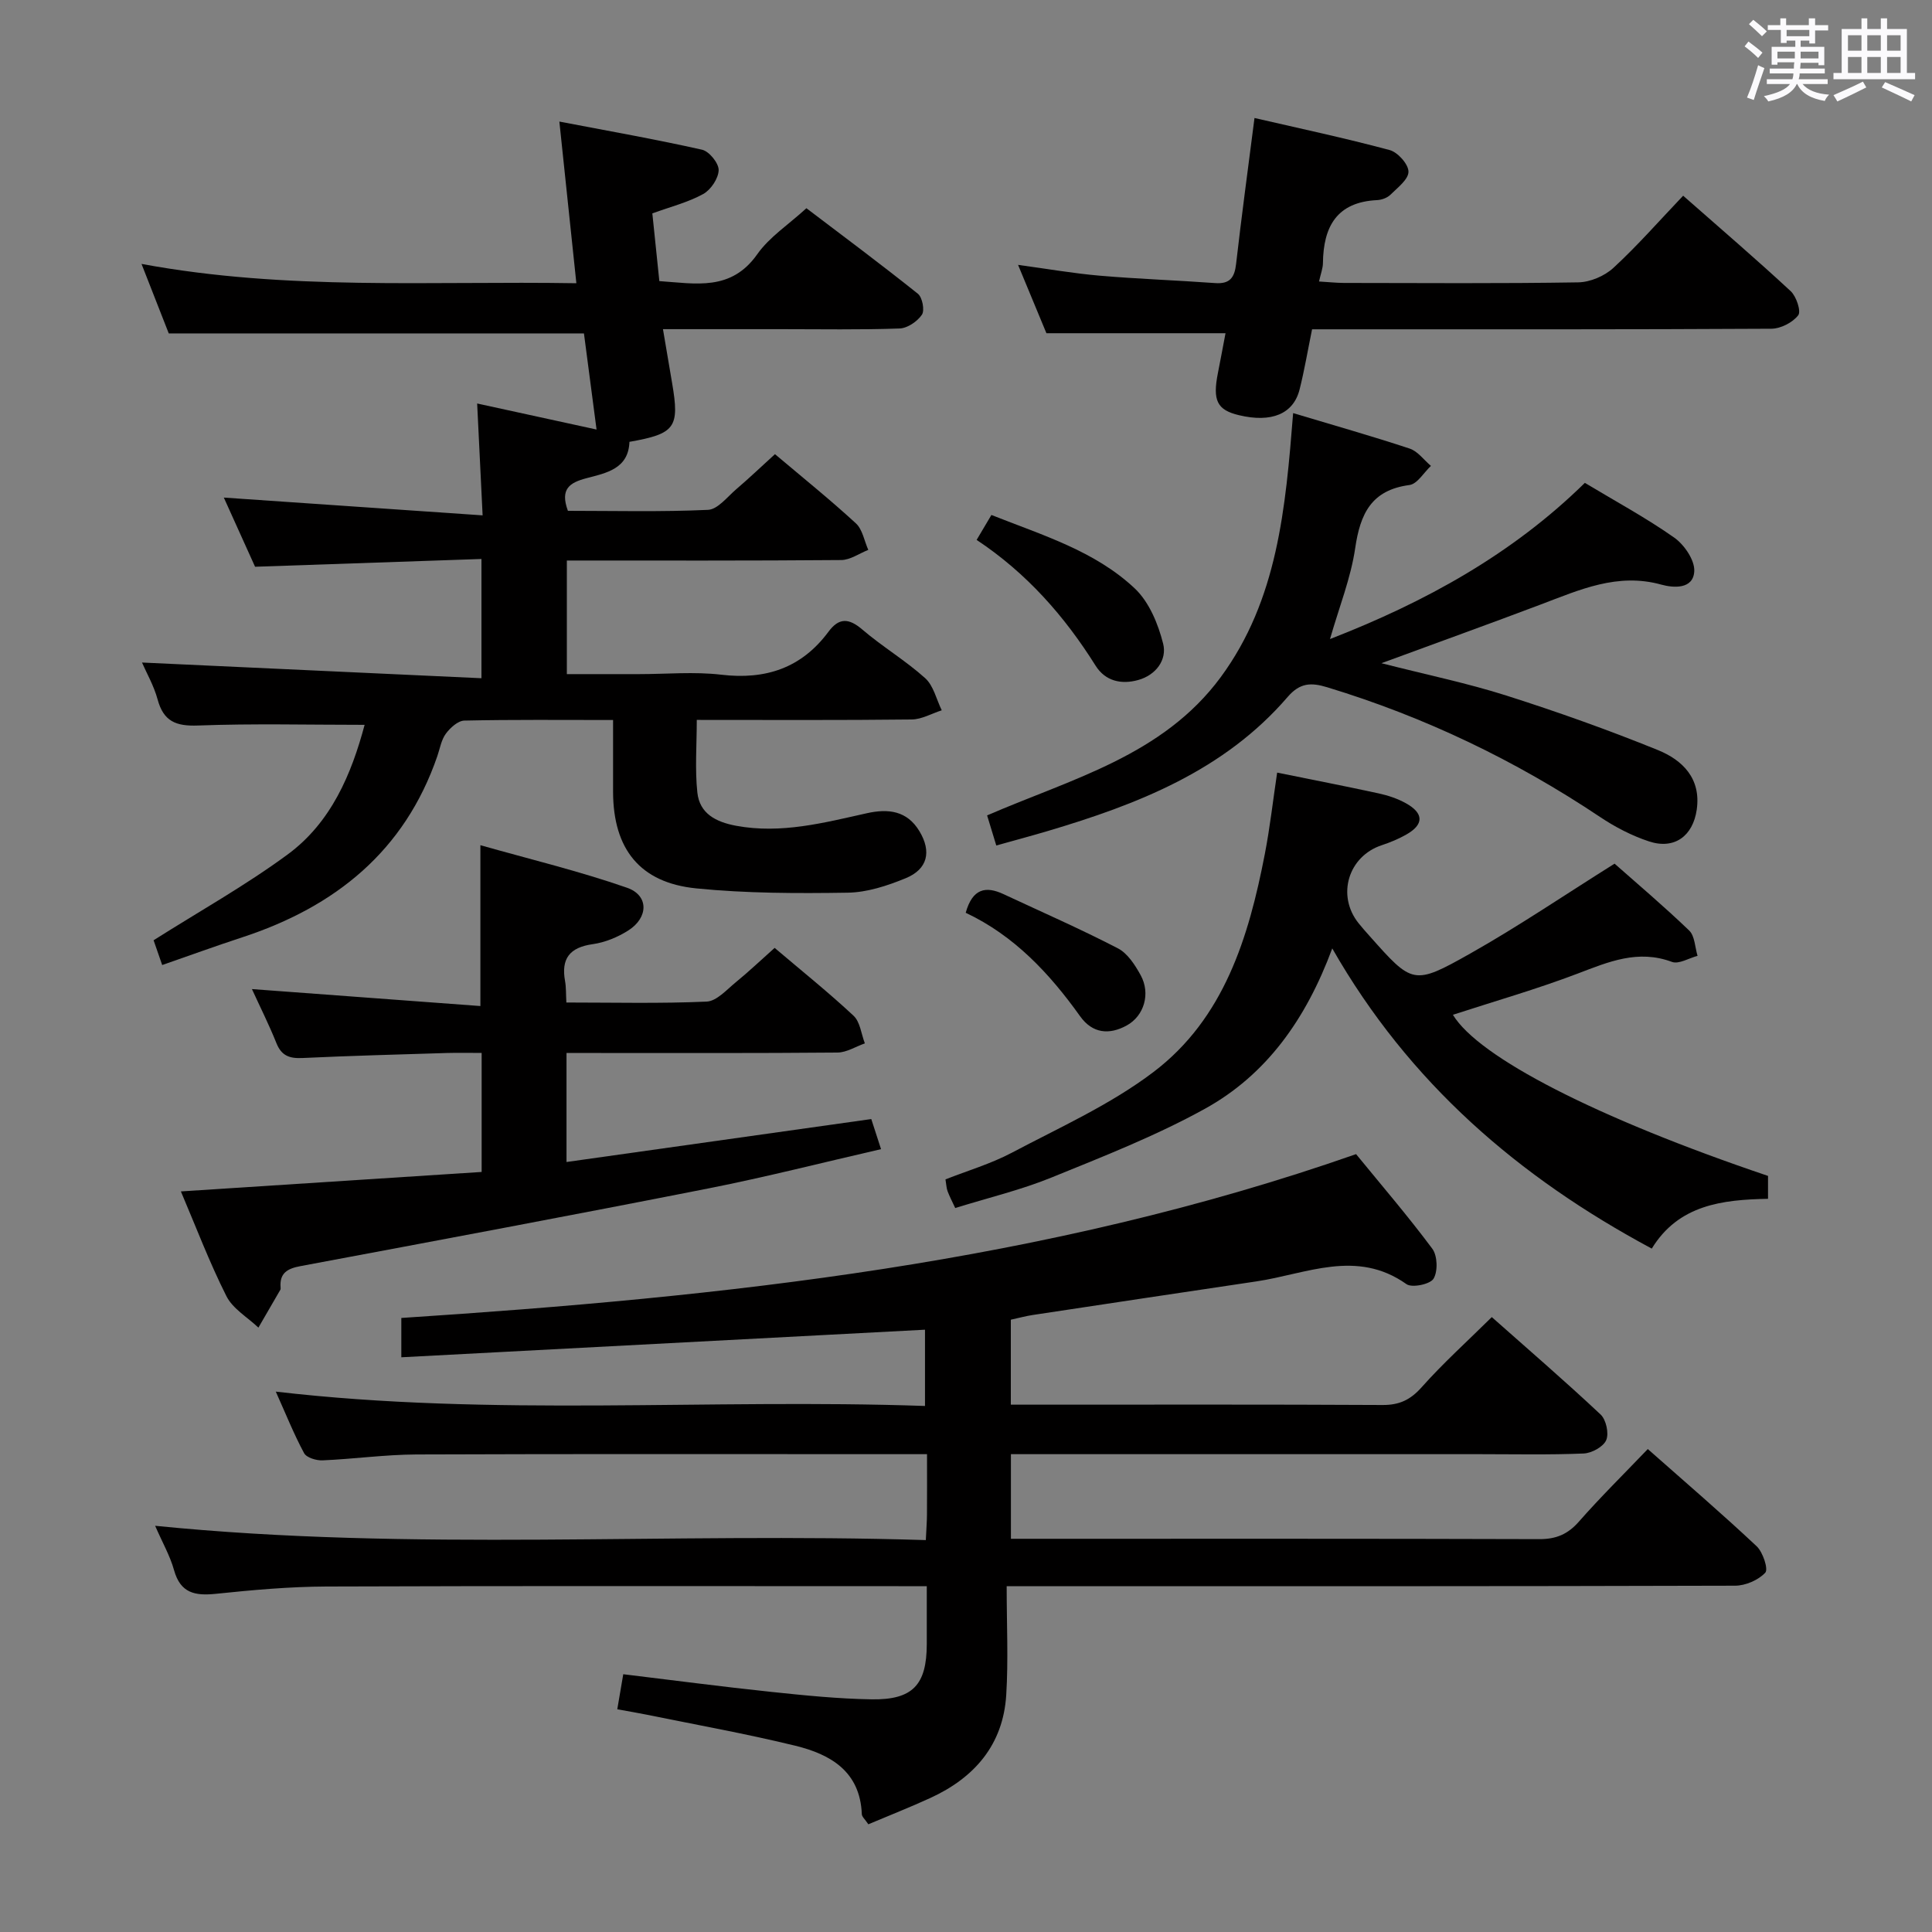 <svg enable-background="new 0 0 400 400" viewBox="0 0 400 400" xmlns="http://www.w3.org/2000/svg"><rect x="0" y="0" width="400" height="400" fill="#808080" stroke="none"/><path d="m361.2 9.6.8-1c.9.7 1.9 1.4 2.9 2.3l-.9 1.1c-1-1-2-1.8-2.8-2.4zm.5 10.6c.9-2.1 1.6-4.3 2.3-6.7.4.2.8.4 1.3.6-.7 2.1-1.5 4.3-2.2 6.6zm.4-15.2.9-.9c1 .8 2 1.6 2.8 2.4l-1 1c-.9-.9-1.8-1.7-2.7-2.5zm12.5-1.2h1.2v1.4h2.7v1.1h-2.7v2.7h-1.2v-.6h-1.8v1.3h4.9v3.8h-1.2v-.5h-3.7c0 .4-.1.9-.1 1.2h5.1v1h-5.2c0 .5-.1.9-.2 1.2h6v1h-5.2c1.1 1.3 2.9 2 5.5 2.2-.4.4-.7.8-.9 1.3-2.9-.5-4.8-1.6-5.7-3.5h-.1c-.8 1.7-2.7 2.9-5.9 3.6-.2-.4-.6-.8-.9-1.1 2.8-.6 4.6-1.4 5.4-2.5h-4.8v-1h5.3c.1-.3.2-.7.2-1.2h-4.9v-1h5c0-.4 0-.8.1-1.3h-3.5v.5h-1.2v-3.7h4.9v-1.3h-1.8v.5h-1.2v-2.7h-2.7v-1h2.6v-1.4h1.2v1.4h4.7v-1.4zm-6.6 8.3h3.6c0-.4 0-.9 0-1.4h-3.6zm1.9-4.6h4.7v-1.3h-4.7zm6.6 3.2h-3.7v1.4h3.7z" fill="#fbfafc"/><path d="m385.3 3.8h1.3v2.2h2.8v-2.2h1.3v2.2h4.1v9.1h1.7v1.3h-16.9v-1.3h1.7v-9.1h4.1v-2.2zm.4 13.1.7 1.2c-1.8.9-3.8 1.9-6 2.9-.2-.4-.5-.8-.8-1.3 2.3-1 4.3-1.9 6.1-2.8zm-3.1-6.4h2.8v-3.2h-2.8zm0 4.6h2.8v-3.3h-2.8zm4-4.6h2.8v-3.2h-2.8zm0 4.6h2.8v-3.3h-2.8zm3.7 1.9c2.1.9 4.1 1.8 6.1 2.7l-.7 1.3c-2.2-1.1-4.2-2-6.1-2.9zm3.2-9.7h-2.8v3.2h2.8v-3.1zm-2.8 7.8h2.8v-3.3h-2.8z" fill="#fbfafc"/><g fill="#010000"><path d="m191.68 318.86c.11-2.35.23-3.82.24-5.28.03-3.96.01-7.93.01-12.51-2.21 0-3.98 0-5.75 0-33.33 0-66.65-.07-99.98.06-6.47.03-12.93.94-19.4 1.22-1.3.06-3.33-.55-3.84-1.49-2.11-3.92-3.77-8.08-5.86-12.74 45 5.24 89.53 1.41 134.41 2.97 0-5.46 0-10.35 0-15.79-35.96 1.89-72.03 3.8-108.42 5.71 0-2.8 0-5.23 0-8.14 66.91-4.37 133.35-11.4 197.67-33.92 5.22 6.39 10.74 12.81 15.78 19.58 1.08 1.45 1.18 4.68.26 6.21-.69 1.15-4.45 1.94-5.6 1.13-10.34-7.33-20.72-2.11-31.08-.57-15.43 2.29-30.85 4.62-46.27 6.95-1.47.22-2.91.62-4.57.98v17.59h5.49c23.83 0 47.66-.06 71.48.07 3.48.02 5.77-1.07 8.1-3.69 4.41-4.96 9.37-9.43 14.51-14.51 7.51 6.66 15.17 13.26 22.53 20.17 1.14 1.07 1.76 3.91 1.16 5.3-.59 1.38-3 2.7-4.66 2.77-7.15.3-14.32.14-21.49.14-30.49 0-60.99 0-91.48 0-1.79 0-3.58 0-5.62 0v17.52h5.43c34.66 0 69.32-.04 103.98.07 3.47.01 5.89-1.01 8.19-3.63 4.48-5.1 9.34-9.88 14.26-15.02 7.73 6.84 15.29 13.32 22.54 20.13 1.3 1.22 2.45 4.76 1.78 5.47-1.44 1.54-4.1 2.69-6.26 2.69-47.82.14-95.64.11-143.47.11-2.12 0-4.24 0-7.33 0 0 7.96.36 15.27-.09 22.52-.64 10.31-6.58 17.14-15.73 21.33-4.19 1.92-8.49 3.61-12.82 5.44-.7-1.05-1.33-1.56-1.35-2.1-.35-8.85-6.47-12.38-13.75-14.16-10.14-2.48-20.43-4.32-30.66-6.41-1.92-.39-3.86-.71-6.22-1.14.43-2.49.81-4.72 1.24-7.26 10.28 1.24 20.41 2.58 30.57 3.65 6.94.73 13.91 1.44 20.87 1.55 8.52.13 11.38-3.02 11.4-11.43.01-3.79 0-7.59 0-12-2.26 0-4.05 0-5.84 0-39.49 0-78.98-.08-118.47.07-7.63.03-15.27.72-22.86 1.51-4.32.45-7.34-.12-8.67-4.88-.83-2.99-2.43-5.76-3.92-9.2 53.45 5.37 106.42 1.29 159.56 2.96z"/><path d="m126.93 149.07c-10.82 0-20.81-.1-30.79.12-1.33.03-2.93 1.49-3.83 2.71-.95 1.28-1.22 3.06-1.76 4.63-6.78 19.72-21.17 31.23-40.42 37.54-5.48 1.79-10.9 3.77-16.55 5.73-.78-2.24-1.37-3.94-1.78-5.13 9.48-6 19.01-11.33 27.74-17.75 9.06-6.66 13.24-16.71 15.95-26.85-11.63 0-23.09-.29-34.51.14-4.56.17-7.12-.86-8.35-5.4-.77-2.85-2.3-5.49-3.23-7.64 23.24 1.07 46.6 2.15 70.28 3.25 0-8.85 0-16.27 0-24.69-15.56.54-30.93 1.07-46.87 1.61-2.09-4.62-4.39-9.72-6.47-14.32 17.55 1.2 35.15 2.41 53.58 3.68-.41-8.33-.75-15.36-1.13-23.16 8.48 1.85 16.29 3.55 24.72 5.39-.93-7.11-1.79-13.64-2.61-19.9-28.54 0-56.78 0-85.96 0-1.48-3.77-3.38-8.62-5.64-14.39 30.18 5.59 59.76 3.5 90.03 4-1.17-11.09-2.27-21.58-3.52-33.47 10.28 1.97 19.96 3.67 29.55 5.83 1.47.33 3.46 2.79 3.43 4.22-.04 1.72-1.62 4.08-3.2 4.95-3.14 1.73-6.74 2.63-10.53 4.01.47 4.55.94 9.12 1.45 14.02 7.55.51 14.85 2.13 20.27-5.56 2.52-3.58 6.48-6.14 10.18-9.53 7.35 5.58 15.32 11.51 23.08 17.71.93.74 1.44 3.44.83 4.34-.95 1.4-3 2.8-4.64 2.85-8.16.29-16.33.14-24.49.14-7.97 0-15.93 0-24.48 0 .69 4.09 1.29 7.61 1.89 11.14 1.58 9.23.67 10.51-8.83 12.19-.2 5.61-4.82 6.45-8.91 7.53-3.44.91-5.51 2.2-3.83 6.75 9.48 0 19.26.25 29-.2 2.02-.09 3.99-2.68 5.85-4.27 2.65-2.26 5.17-4.67 8.02-7.26 5.71 4.82 11.39 9.39 16.75 14.32 1.38 1.27 1.74 3.64 2.57 5.5-1.87.73-3.73 2.09-5.61 2.1-18.81.16-37.62.1-56.8.1v23.52h14.97c5.67 0 11.4-.54 16.99.12 9.21 1.09 16.63-1.38 22.21-8.9 2.16-2.92 4.19-2.85 6.98-.47 4.17 3.57 8.96 6.42 13.03 10.08 1.74 1.56 2.33 4.4 3.44 6.66-2.07.66-4.13 1.87-6.2 1.9-14.65.17-29.29.09-44.52.09 0 5.21-.4 10.18.12 15.04.47 4.36 3.84 6.1 8.04 6.88 9.31 1.72 18.15-.62 27.05-2.6 4.44-.99 8.32-.53 10.88 3.71s1.72 7.89-2.87 9.76c-3.78 1.55-7.95 2.92-11.97 2.98-10.45.16-20.98.15-31.37-.89-11.67-1.17-17.16-8.16-17.21-19.92-.01-4.76 0-9.56 0-14.94z"/><path d="m99.72 242.64c0-8.53 0-16.16 0-24.64-2.36 0-4.77-.06-7.17.01-9.97.31-19.95.57-29.91 1.04-2.67.13-4.36-.44-5.41-3.08-1.54-3.84-3.4-7.54-5.07-11.19 15.78 1.17 31.48 2.33 47.3 3.51 0-11.52 0-21.75 0-33.3 10.27 2.91 20.49 5.37 30.36 8.81 4.55 1.58 4.45 6.19.25 8.85-2.19 1.39-4.81 2.47-7.36 2.83-4.77.67-6.57 2.99-5.72 7.65.23 1.27.17 2.6.27 4.43 9.8 0 19.43.24 29.04-.19 2.07-.09 4.14-2.45 6.02-3.99 2.69-2.19 5.21-4.6 8.06-7.13 5.58 4.74 11.15 9.2 16.34 14.05 1.37 1.28 1.59 3.78 2.34 5.72-1.89.66-3.77 1.88-5.67 1.9-16.82.15-33.64.09-50.46.09-1.79 0-3.59 0-5.64 0v22.57c21.11-2.98 41.91-5.91 63.1-8.89.64 1.96 1.23 3.79 2.02 6.23-12.11 2.78-23.81 5.77-35.64 8.11-28.14 5.55-56.33 10.82-84.53 16.1-2.69.5-4.38 1.4-4.15 4.4.01.16.03.36-.04.49-1.51 2.62-3.03 5.24-4.55 7.85-2.26-2.15-5.31-3.9-6.63-6.53-3.55-7.05-6.35-14.47-9.42-21.67 21.07-1.37 41.59-2.69 62.27-4.03z"/><path d="m197.77 250.11c-.65-1.4-1.19-2.42-1.59-3.5-.23-.61-.24-1.29-.43-2.43 4.56-1.8 9.36-3.21 13.7-5.5 9.96-5.27 20.45-9.97 29.35-16.72 14.62-11.08 19.73-27.88 23.07-45.15 1.07-5.52 1.69-11.12 2.55-16.85 7.1 1.44 14.09 2.8 21.04 4.31 1.93.42 3.88 1.07 5.59 2.02 3.78 2.09 3.78 4.43.08 6.51-1.58.89-3.29 1.61-5.02 2.18-6.96 2.28-9.43 10.38-4.85 16.14.72.91 1.51 1.78 2.28 2.65 8.89 9.99 9.07 10.3 20.84 3.66 9.97-5.62 19.47-12.08 29.9-18.62 4.68 4.14 10.23 8.83 15.45 13.85 1.17 1.13 1.19 3.46 1.73 5.24-1.78.46-3.88 1.78-5.3 1.25-7.05-2.62-13.11-.02-19.52 2.42-8.49 3.23-17.26 5.74-25.83 8.53 5.3 8.78 29.65 21.33 65.24 33.36v4.74c-9.47.18-18.52 1.24-24.07 10.31-27.59-14.8-50.22-34.27-66.15-62.15-5.46 14.71-13.65 26.18-26.4 33.22-10.13 5.59-21.02 9.86-31.77 14.23-6.27 2.55-12.93 4.14-19.89 6.3z"/><path d="m267.73 85.53c8.63 2.59 16.44 4.8 24.14 7.35 1.68.56 2.94 2.36 4.39 3.58-1.48 1.38-2.82 3.74-4.46 3.96-7.88 1.04-10.18 5.95-11.22 13.06-.9 6.17-3.29 12.12-5.22 18.83 19.78-7.68 37.75-17.59 52.77-32.34 6.38 3.84 12.68 7.24 18.49 11.33 2.09 1.47 4.28 4.67 4.16 6.97-.2 3.8-4.37 3.45-6.82 2.77-9.08-2.52-16.92 1.08-24.98 4.12-10.51 3.97-21.09 7.78-32.97 12.15 9.52 2.43 17.83 4.14 25.87 6.7 10.58 3.37 21.07 7.1 31.36 11.28 5.08 2.06 8.99 5.86 8.05 12.35-.79 5.45-4.61 8.29-9.86 6.57-3.56-1.17-7.03-2.97-10.15-5.06-17.53-11.72-36.31-20.73-56.5-26.86-3.31-1.01-5.63-.96-8.18 2-13.16 15.29-31.09 22.25-49.76 27.79-3.34.99-6.71 1.89-10.57 2.97-.62-2.03-1.22-4-1.9-6.23 17.5-7.59 36.36-12.35 48.36-28.61 11.8-16.03 13.43-34.97 15-54.68z"/><path d="m348.48 40.52c7.89 6.95 15.21 13.21 22.26 19.76 1.18 1.09 2.2 4.18 1.56 5-1.16 1.5-3.62 2.76-5.54 2.78-29.66.17-59.31.12-88.97.12-1.97 0-3.94 0-6.14 0-.9 4.4-1.58 8.46-2.58 12.44-1.28 5.1-5.83 6.95-12.56 5.34-4.53-1.08-5.49-3.03-4.35-8.75.54-2.74 1.05-5.48 1.57-8.22-12.36 0-24.39 0-37.08 0-1.62-3.91-3.58-8.63-5.87-14.15 6.05.82 11.48 1.77 16.94 2.24 7.94.68 15.91.95 23.86 1.53 3.05.22 4.02-1.13 4.34-3.97 1.11-9.72 2.43-19.42 3.81-30.21 9.22 2.13 18.67 4.14 27.99 6.64 1.67.45 3.88 2.92 3.89 4.47.01 1.6-2.26 3.32-3.74 4.78-.65.64-1.79 1.06-2.73 1.11-8.38.39-11.15 5.5-11.24 13.03-.01 1.1-.45 2.19-.81 3.82 1.99.12 3.58.29 5.17.3 16.16.02 32.33.14 48.48-.12 2.49-.04 5.47-1.31 7.31-3.01 4.99-4.6 9.48-9.74 14.43-14.93z"/><path d="m202.2 111.78c1.08-1.82 1.98-3.33 3.06-5.16 10.57 4.19 21.41 7.43 29.67 15.2 2.98 2.8 4.86 7.36 5.89 11.46.83 3.32-1.49 6.49-5.17 7.51-3.47.97-6.8.25-8.82-2.97-6.44-10.27-14.29-19.18-24.63-26.04z"/><path d="m199.94 188.98c1.41-5.06 4.17-5.56 7.8-3.87 7.92 3.7 15.94 7.21 23.7 11.23 2.02 1.04 3.57 3.46 4.73 5.58 2.07 3.77.73 8.4-2.89 10.39s-7.09 1.68-9.65-1.9c-6.34-8.88-13.65-16.7-23.69-21.43z"/></g></svg>